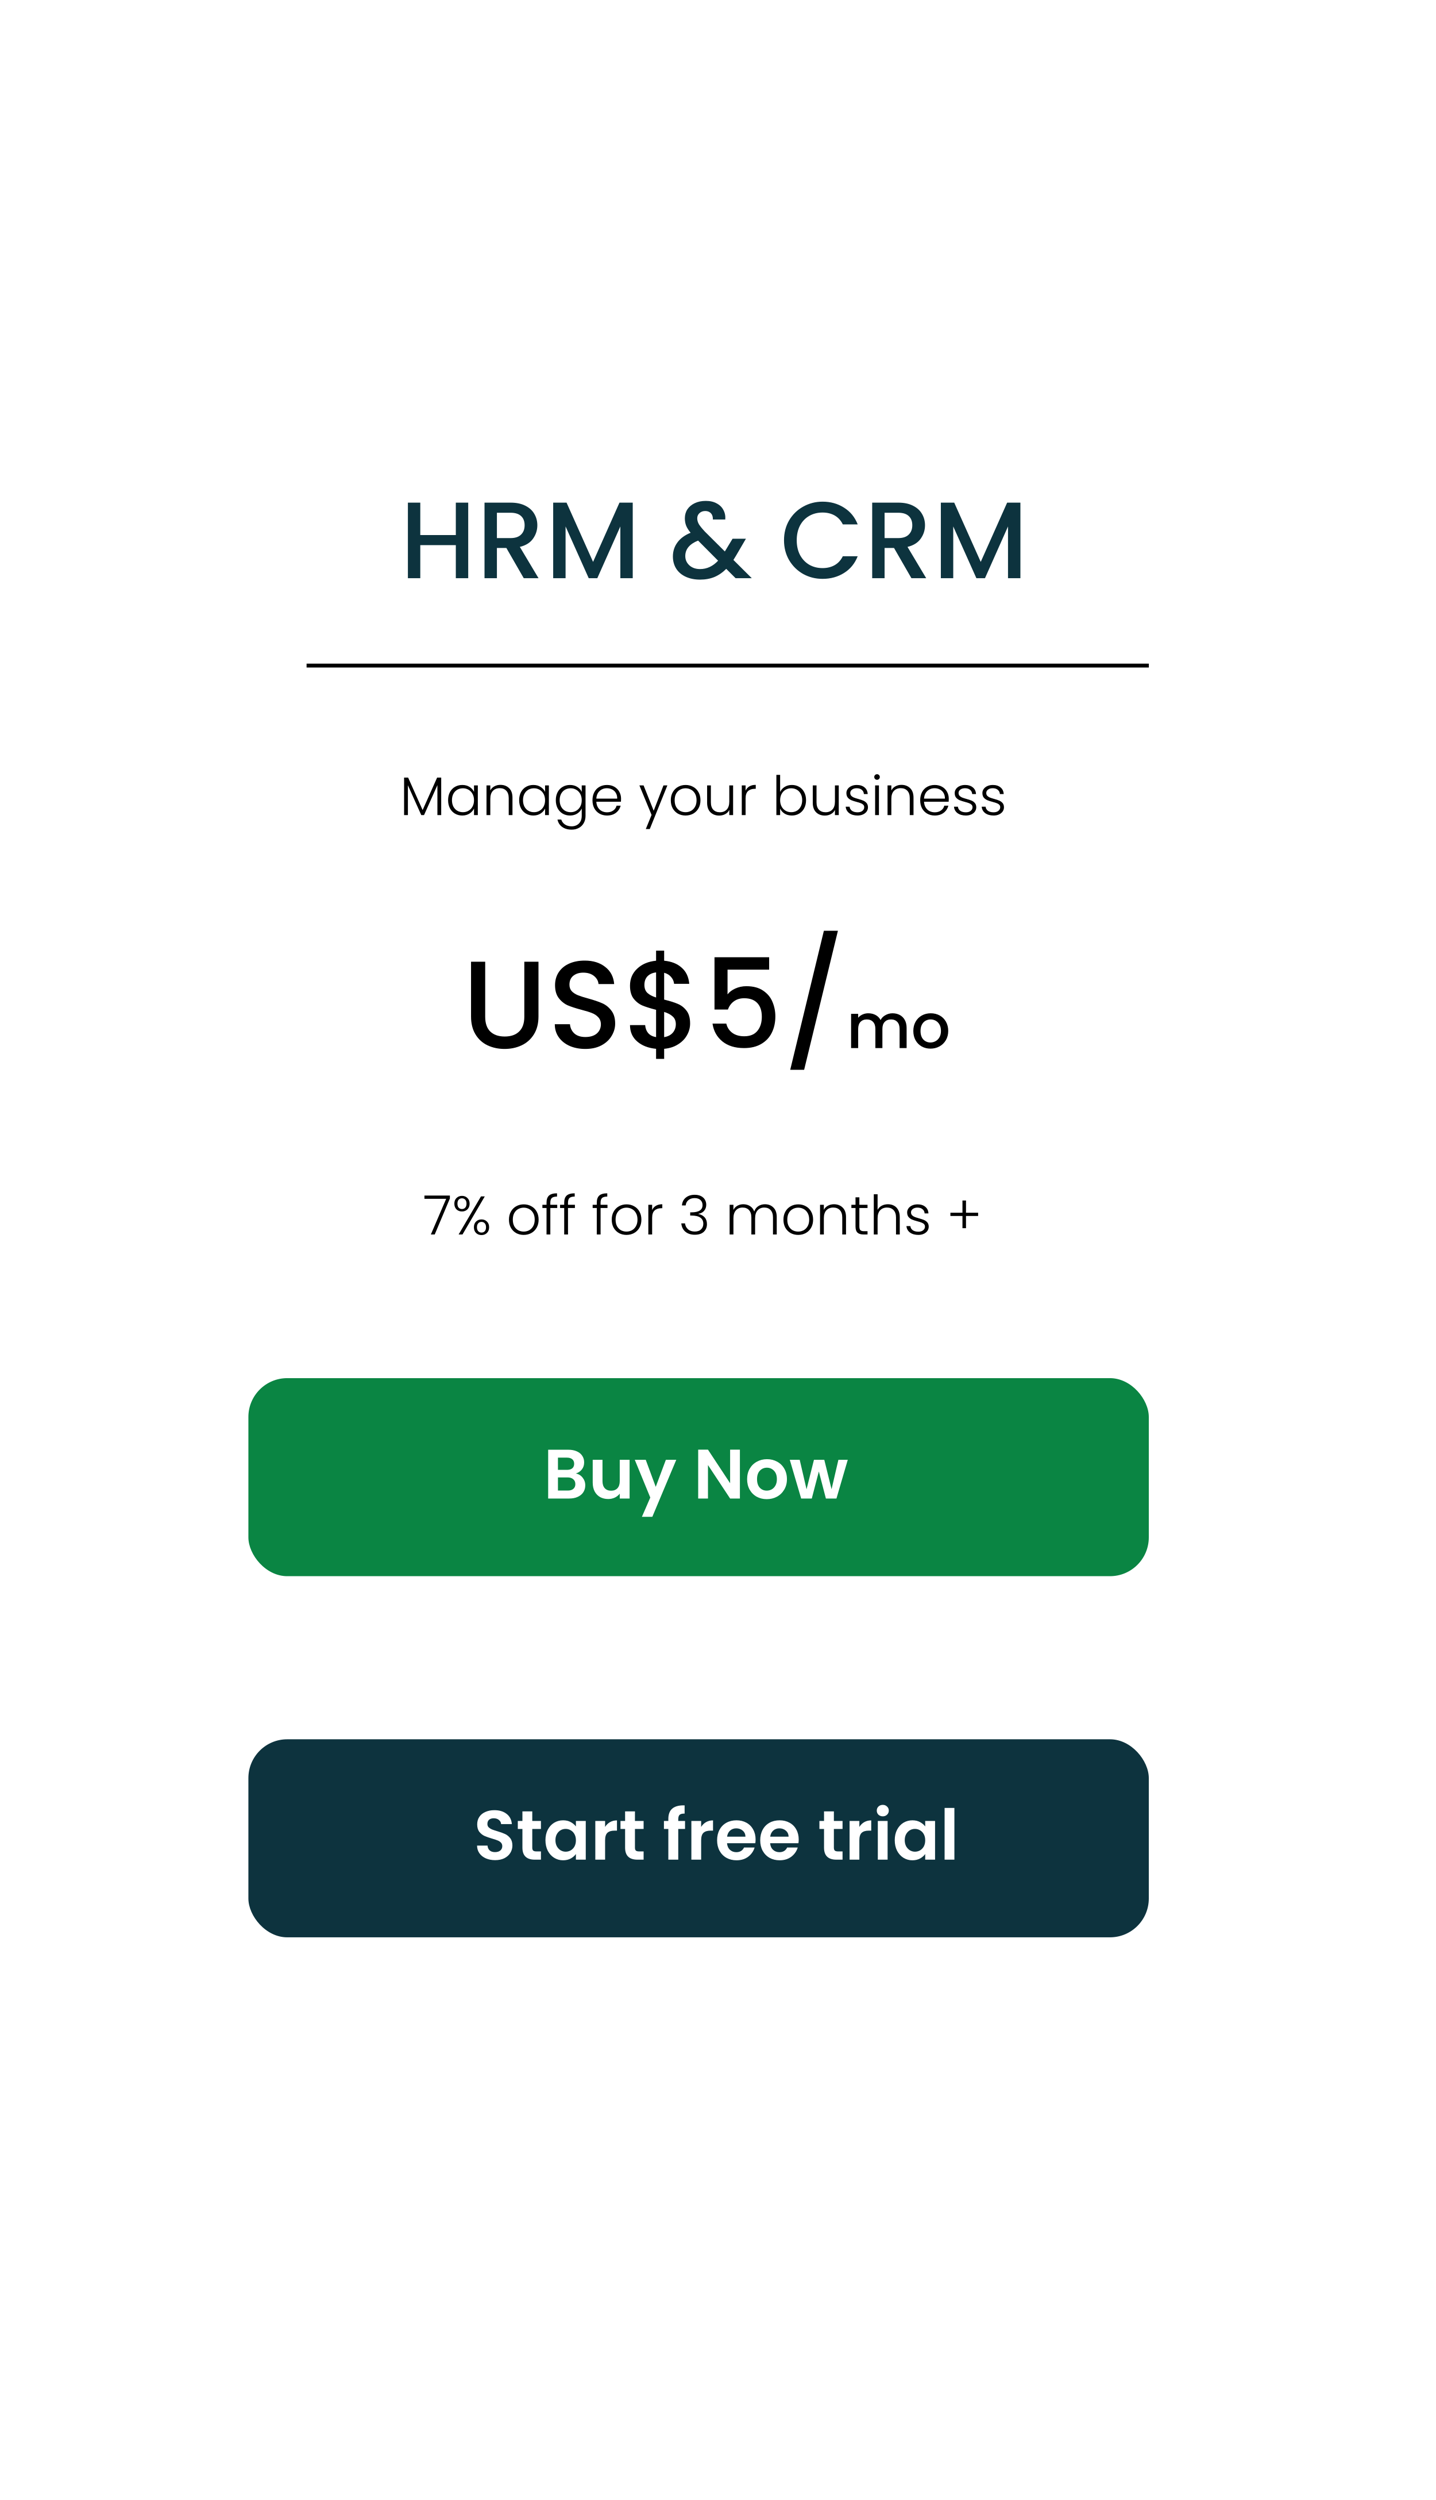 <svg width="300" height="522" viewBox="0 0 370 522" fill="none" xmlns="http://www.w3.org/2000/svg">
<g filter="url(#filter0_d_358_116)">
<rect x="18" y="14" width="334" height="486" fill="white"/>
</g>
<path d="M120.64 68.54V88H117.448V79.488H108.292V88H105.1V68.54H108.292V76.884H117.448V68.54H120.64ZM134.95 88L130.47 80.216H128.034V88H124.842V68.54H131.562C133.056 68.54 134.316 68.801 135.342 69.324C136.388 69.847 137.162 70.547 137.666 71.424C138.189 72.301 138.45 73.281 138.45 74.364C138.45 75.633 138.077 76.791 137.33 77.836C136.602 78.863 135.473 79.563 133.942 79.936L138.758 88H134.95ZM128.034 77.668H131.562C132.757 77.668 133.653 77.369 134.25 76.772C134.866 76.175 135.174 75.372 135.174 74.364C135.174 73.356 134.876 72.572 134.278 72.012C133.681 71.433 132.776 71.144 131.562 71.144H128.034V77.668ZM163.03 68.54V88H159.838V74.672L153.902 88H151.69L145.726 74.672V88H142.534V68.54H145.978L152.81 83.8L159.614 68.54H163.03ZM189.534 88L187.126 85.592C186.193 86.525 185.176 87.225 184.074 87.692C182.973 88.14 181.741 88.364 180.378 88.364C178.997 88.364 177.774 88.121 176.71 87.636C175.646 87.151 174.825 86.46 174.246 85.564C173.668 84.649 173.378 83.595 173.378 82.4C173.378 81.056 173.761 79.861 174.526 78.816C175.292 77.752 176.43 76.912 177.942 76.296C177.401 75.643 177.018 75.036 176.794 74.476C176.57 73.897 176.458 73.263 176.458 72.572C176.458 71.713 176.673 70.948 177.102 70.276C177.55 69.604 178.185 69.072 179.006 68.68C179.828 68.288 180.78 68.092 181.862 68.092C182.964 68.092 183.897 68.307 184.662 68.736C185.446 69.147 186.025 69.716 186.398 70.444C186.79 71.172 186.949 71.984 186.874 72.88H183.682C183.701 72.189 183.533 71.657 183.178 71.284C182.824 70.892 182.338 70.696 181.722 70.696C181.106 70.696 180.602 70.883 180.21 71.256C179.837 71.611 179.65 72.049 179.65 72.572C179.65 73.076 179.79 73.58 180.07 74.084C180.369 74.569 180.882 75.204 181.61 75.988L186.762 81.112L188.75 77.836H192.194L189.674 82.148L188.974 83.296L193.706 88H189.534ZM180.378 85.648C182.133 85.648 183.682 84.929 185.026 83.492L179.874 78.312C177.672 79.189 176.57 80.515 176.57 82.288C176.57 83.24 176.925 84.043 177.634 84.696C178.344 85.331 179.258 85.648 180.378 85.648ZM202.009 78.228C202.009 76.324 202.447 74.616 203.325 73.104C204.221 71.592 205.425 70.416 206.937 69.576C208.467 68.717 210.138 68.288 211.949 68.288C214.021 68.288 215.859 68.801 217.465 69.828C219.089 70.836 220.265 72.273 220.993 74.14H217.157C216.653 73.113 215.953 72.348 215.057 71.844C214.161 71.34 213.125 71.088 211.949 71.088C210.661 71.088 209.513 71.377 208.505 71.956C207.497 72.535 206.703 73.365 206.125 74.448C205.565 75.531 205.285 76.791 205.285 78.228C205.285 79.665 205.565 80.925 206.125 82.008C206.703 83.091 207.497 83.931 208.505 84.528C209.513 85.107 210.661 85.396 211.949 85.396C213.125 85.396 214.161 85.144 215.057 84.64C215.953 84.136 216.653 83.371 217.157 82.344H220.993C220.265 84.211 219.089 85.648 217.465 86.656C215.859 87.664 214.021 88.168 211.949 88.168C210.119 88.168 208.449 87.748 206.937 86.908C205.425 86.049 204.221 84.864 203.325 83.352C202.447 81.84 202.009 80.132 202.009 78.228ZM234.837 88L230.357 80.216H227.921V88H224.729V68.54H231.449C232.942 68.54 234.202 68.801 235.229 69.324C236.274 69.847 237.049 70.547 237.553 71.424C238.076 72.301 238.337 73.281 238.337 74.364C238.337 75.633 237.964 76.791 237.217 77.836C236.489 78.863 235.36 79.563 233.829 79.936L238.645 88H234.837ZM227.921 77.668H231.449C232.644 77.668 233.54 77.369 234.137 76.772C234.753 76.175 235.061 75.372 235.061 74.364C235.061 73.356 234.762 72.572 234.165 72.012C233.568 71.433 232.662 71.144 231.449 71.144H227.921V77.668ZM262.916 68.54V88H259.724V74.672L253.788 88H251.576L245.612 74.672V88H242.42V68.54H245.864L252.696 83.8L259.5 68.54H262.916Z" fill="#0D333E"/>
<line x1="78.995" y1="110.5" x2="296.005" y2="110.5" stroke="black"/>
<path d="M113.682 139.34V149H112.702V141.286L109.258 149H108.544L105.1 141.314V149H104.12V139.34H105.156L108.894 147.712L112.632 139.34H113.682ZM115.457 145.164C115.457 144.38 115.611 143.694 115.919 143.106C116.236 142.509 116.67 142.051 117.221 141.734C117.781 141.407 118.411 141.244 119.111 141.244C119.839 141.244 120.464 141.412 120.987 141.748C121.519 142.084 121.902 142.513 122.135 143.036V141.356H123.115V149H122.135V147.306C121.892 147.829 121.505 148.263 120.973 148.608C120.45 148.944 119.825 149.112 119.097 149.112C118.406 149.112 117.781 148.949 117.221 148.622C116.67 148.295 116.236 147.833 115.919 147.236C115.611 146.639 115.457 145.948 115.457 145.164ZM122.135 145.178C122.135 144.562 122.009 144.021 121.757 143.554C121.505 143.087 121.16 142.728 120.721 142.476C120.292 142.224 119.816 142.098 119.293 142.098C118.752 142.098 118.266 142.219 117.837 142.462C117.408 142.705 117.067 143.059 116.815 143.526C116.572 143.983 116.451 144.529 116.451 145.164C116.451 145.789 116.572 146.34 116.815 146.816C117.067 147.283 117.408 147.642 117.837 147.894C118.266 148.137 118.752 148.258 119.293 148.258C119.816 148.258 120.292 148.132 120.721 147.88C121.16 147.628 121.505 147.269 121.757 146.802C122.009 146.335 122.135 145.794 122.135 145.178ZM128.936 141.216C129.851 141.216 130.598 141.501 131.176 142.07C131.755 142.63 132.044 143.447 132.044 144.52V149H131.078V144.632C131.078 143.801 130.868 143.167 130.448 142.728C130.038 142.289 129.473 142.07 128.754 142.07C128.017 142.07 127.429 142.303 126.99 142.77C126.552 143.237 126.332 143.923 126.332 144.828V149H125.352V141.356H126.332V142.658C126.575 142.191 126.925 141.837 127.382 141.594C127.84 141.342 128.358 141.216 128.936 141.216ZM133.764 145.164C133.764 144.38 133.918 143.694 134.226 143.106C134.543 142.509 134.977 142.051 135.528 141.734C136.088 141.407 136.718 141.244 137.418 141.244C138.146 141.244 138.771 141.412 139.294 141.748C139.826 142.084 140.208 142.513 140.442 143.036V141.356H141.422V149H140.442V147.306C140.199 147.829 139.812 148.263 139.28 148.608C138.757 148.944 138.132 149.112 137.404 149.112C136.713 149.112 136.088 148.949 135.528 148.622C134.977 148.295 134.543 147.833 134.226 147.236C133.918 146.639 133.764 145.948 133.764 145.164ZM140.442 145.178C140.442 144.562 140.316 144.021 140.064 143.554C139.812 143.087 139.466 142.728 139.028 142.476C138.598 142.224 138.122 142.098 137.6 142.098C137.058 142.098 136.573 142.219 136.144 142.462C135.714 142.705 135.374 143.059 135.122 143.526C134.879 143.983 134.758 144.529 134.758 145.164C134.758 145.789 134.879 146.34 135.122 146.816C135.374 147.283 135.714 147.642 136.144 147.894C136.573 148.137 137.058 148.258 137.6 148.258C138.122 148.258 138.598 148.132 139.028 147.88C139.466 147.628 139.812 147.269 140.064 146.802C140.316 146.335 140.442 145.794 140.442 145.178ZM146.865 141.244C147.584 141.244 148.209 141.412 148.741 141.748C149.273 142.084 149.656 142.509 149.889 143.022V141.356H150.869V149.196C150.869 149.896 150.715 150.517 150.407 151.058C150.108 151.599 149.688 152.015 149.147 152.304C148.606 152.603 147.99 152.752 147.299 152.752C146.319 152.752 145.502 152.519 144.849 152.052C144.205 151.585 143.804 150.951 143.645 150.148H144.611C144.779 150.68 145.096 151.105 145.563 151.422C146.039 151.739 146.618 151.898 147.299 151.898C147.794 151.898 148.237 151.791 148.629 151.576C149.021 151.371 149.329 151.063 149.553 150.652C149.777 150.241 149.889 149.756 149.889 149.196V147.306C149.646 147.829 149.259 148.263 148.727 148.608C148.204 148.944 147.584 149.112 146.865 149.112C146.165 149.112 145.535 148.949 144.975 148.622C144.424 148.295 143.99 147.833 143.673 147.236C143.365 146.639 143.211 145.948 143.211 145.164C143.211 144.38 143.365 143.694 143.673 143.106C143.99 142.509 144.424 142.051 144.975 141.734C145.535 141.407 146.165 141.244 146.865 141.244ZM149.889 145.178C149.889 144.562 149.763 144.021 149.511 143.554C149.259 143.087 148.914 142.728 148.475 142.476C148.046 142.224 147.57 142.098 147.047 142.098C146.506 142.098 146.02 142.219 145.591 142.462C145.162 142.705 144.821 143.059 144.569 143.526C144.326 143.983 144.205 144.529 144.205 145.164C144.205 145.789 144.326 146.34 144.569 146.816C144.821 147.283 145.162 147.642 145.591 147.894C146.02 148.137 146.506 148.258 147.047 148.258C147.57 148.258 148.046 148.132 148.475 147.88C148.914 147.628 149.259 147.269 149.511 146.802C149.763 146.335 149.889 145.794 149.889 145.178ZM160.022 144.786C160.022 145.122 160.013 145.379 159.994 145.556H153.652C153.68 146.135 153.82 146.629 154.072 147.04C154.324 147.451 154.656 147.763 155.066 147.978C155.477 148.183 155.925 148.286 156.41 148.286C157.045 148.286 157.577 148.132 158.006 147.824C158.445 147.516 158.734 147.101 158.874 146.578H159.91C159.724 147.325 159.322 147.936 158.706 148.412C158.1 148.879 157.334 149.112 156.41 149.112C155.692 149.112 155.048 148.953 154.478 148.636C153.909 148.309 153.461 147.852 153.134 147.264C152.817 146.667 152.658 145.971 152.658 145.178C152.658 144.385 152.817 143.689 153.134 143.092C153.452 142.495 153.895 142.037 154.464 141.72C155.034 141.403 155.682 141.244 156.41 141.244C157.138 141.244 157.773 141.403 158.314 141.72C158.865 142.037 159.285 142.467 159.574 143.008C159.873 143.54 160.022 144.133 160.022 144.786ZM159.028 144.758C159.038 144.189 158.921 143.703 158.678 143.302C158.445 142.901 158.123 142.597 157.712 142.392C157.302 142.187 156.854 142.084 156.368 142.084C155.64 142.084 155.02 142.317 154.506 142.784C153.993 143.251 153.708 143.909 153.652 144.758H159.028ZM171.957 141.356L167.421 152.598H166.399L167.883 148.958L164.747 141.356H165.825L168.429 147.88L170.949 141.356H171.957ZM176.632 149.112C175.913 149.112 175.265 148.953 174.686 148.636C174.117 148.309 173.664 147.852 173.328 147.264C173.001 146.667 172.838 145.971 172.838 145.178C172.838 144.385 173.006 143.694 173.342 143.106C173.678 142.509 174.135 142.051 174.714 141.734C175.293 141.407 175.941 141.244 176.66 141.244C177.379 141.244 178.027 141.407 178.606 141.734C179.194 142.051 179.651 142.509 179.978 143.106C180.314 143.694 180.482 144.385 180.482 145.178C180.482 145.962 180.314 146.653 179.978 147.25C179.642 147.847 179.18 148.309 178.592 148.636C178.004 148.953 177.351 149.112 176.632 149.112ZM176.632 148.258C177.136 148.258 177.603 148.146 178.032 147.922C178.461 147.689 178.807 147.343 179.068 146.886C179.339 146.419 179.474 145.85 179.474 145.178C179.474 144.506 179.343 143.941 179.082 143.484C178.821 143.017 178.475 142.672 178.046 142.448C177.617 142.215 177.15 142.098 176.646 142.098C176.142 142.098 175.675 142.215 175.246 142.448C174.817 142.672 174.471 143.017 174.21 143.484C173.958 143.941 173.832 144.506 173.832 145.178C173.832 145.85 173.958 146.419 174.21 146.886C174.471 147.343 174.812 147.689 175.232 147.922C175.661 148.146 176.128 148.258 176.632 148.258ZM188.89 141.356V149H187.91V147.656C187.686 148.132 187.341 148.496 186.874 148.748C186.408 149 185.885 149.126 185.306 149.126C184.392 149.126 183.645 148.846 183.066 148.286C182.488 147.717 182.198 146.895 182.198 145.822V141.356H183.164V145.71C183.164 146.541 183.37 147.175 183.78 147.614C184.2 148.053 184.77 148.272 185.488 148.272C186.226 148.272 186.814 148.039 187.252 147.572C187.691 147.105 187.91 146.419 187.91 145.514V141.356H188.89ZM192.108 142.714C192.322 142.238 192.649 141.869 193.088 141.608C193.536 141.347 194.082 141.216 194.726 141.216V142.238H194.46C193.75 142.238 193.181 142.429 192.752 142.812C192.322 143.195 192.108 143.834 192.108 144.73V149H191.128V141.356H192.108V142.714ZM201.008 143.05C201.26 142.518 201.647 142.084 202.17 141.748C202.702 141.412 203.327 141.244 204.046 141.244C204.746 141.244 205.371 141.407 205.922 141.734C206.473 142.051 206.902 142.509 207.21 143.106C207.527 143.694 207.686 144.38 207.686 145.164C207.686 145.948 207.527 146.639 207.21 147.236C206.902 147.833 206.468 148.295 205.908 148.622C205.357 148.949 204.737 149.112 204.046 149.112C203.318 149.112 202.688 148.949 202.156 148.622C201.633 148.286 201.251 147.852 201.008 147.32V149H200.042V138.64H201.008V143.05ZM206.692 145.164C206.692 144.529 206.566 143.983 206.314 143.526C206.071 143.059 205.735 142.705 205.306 142.462C204.877 142.219 204.391 142.098 203.85 142.098C203.327 142.098 202.847 142.224 202.408 142.476C201.979 142.728 201.638 143.087 201.386 143.554C201.134 144.021 201.008 144.562 201.008 145.178C201.008 145.794 201.134 146.335 201.386 146.802C201.638 147.269 201.979 147.628 202.408 147.88C202.847 148.132 203.327 148.258 203.85 148.258C204.391 148.258 204.877 148.137 205.306 147.894C205.735 147.642 206.071 147.283 206.314 146.816C206.566 146.34 206.692 145.789 206.692 145.164ZM216.111 141.356V149H215.131V147.656C214.907 148.132 214.562 148.496 214.095 148.748C213.628 149 213.106 149.126 212.527 149.126C211.612 149.126 210.866 148.846 210.287 148.286C209.708 147.717 209.419 146.895 209.419 145.822V141.356H210.385V145.71C210.385 146.541 210.59 147.175 211.001 147.614C211.421 148.053 211.99 148.272 212.709 148.272C213.446 148.272 214.034 148.039 214.473 147.572C214.912 147.105 215.131 146.419 215.131 145.514V141.356H216.111ZM220.981 149.112C220.103 149.112 219.385 148.911 218.825 148.51C218.274 148.099 217.966 147.544 217.901 146.844H218.909C218.955 147.273 219.156 147.623 219.511 147.894C219.875 148.155 220.36 148.286 220.967 148.286C221.499 148.286 221.914 148.16 222.213 147.908C222.521 147.656 222.675 147.343 222.675 146.97C222.675 146.709 222.591 146.494 222.423 146.326C222.255 146.158 222.04 146.027 221.779 145.934C221.527 145.831 221.181 145.724 220.743 145.612C220.173 145.463 219.711 145.313 219.357 145.164C219.002 145.015 218.699 144.795 218.447 144.506C218.204 144.207 218.083 143.811 218.083 143.316C218.083 142.943 218.195 142.597 218.419 142.28C218.643 141.963 218.96 141.711 219.371 141.524C219.781 141.337 220.248 141.244 220.771 141.244C221.592 141.244 222.255 141.454 222.759 141.874C223.263 142.285 223.533 142.854 223.571 143.582H222.591C222.563 143.134 222.385 142.775 222.059 142.504C221.741 142.224 221.303 142.084 220.743 142.084C220.248 142.084 219.847 142.201 219.539 142.434C219.231 142.667 219.077 142.957 219.077 143.302C219.077 143.601 219.165 143.848 219.343 144.044C219.529 144.231 219.758 144.38 220.029 144.492C220.299 144.595 220.663 144.711 221.121 144.842C221.671 144.991 222.11 145.136 222.437 145.276C222.763 145.416 223.043 145.621 223.277 145.892C223.51 146.163 223.631 146.522 223.641 146.97C223.641 147.381 223.529 147.749 223.305 148.076C223.081 148.393 222.768 148.645 222.367 148.832C221.965 149.019 221.503 149.112 220.981 149.112ZM225.975 139.914C225.779 139.914 225.611 139.844 225.471 139.704C225.331 139.564 225.261 139.391 225.261 139.186C225.261 138.981 225.331 138.813 225.471 138.682C225.611 138.542 225.779 138.472 225.975 138.472C226.171 138.472 226.339 138.542 226.479 138.682C226.619 138.813 226.689 138.981 226.689 139.186C226.689 139.391 226.619 139.564 226.479 139.704C226.339 139.844 226.171 139.914 225.975 139.914ZM226.465 141.356V149H225.485V141.356H226.465ZM232.268 141.216C233.183 141.216 233.93 141.501 234.508 142.07C235.087 142.63 235.376 143.447 235.376 144.52V149H234.41V144.632C234.41 143.801 234.2 143.167 233.78 142.728C233.37 142.289 232.805 142.07 232.086 142.07C231.349 142.07 230.761 142.303 230.322 142.77C229.884 143.237 229.664 143.923 229.664 144.828V149H228.684V141.356H229.664V142.658C229.907 142.191 230.257 141.837 230.714 141.594C231.172 141.342 231.69 141.216 232.268 141.216ZM244.46 144.786C244.46 145.122 244.45 145.379 244.432 145.556H238.09C238.118 146.135 238.258 146.629 238.51 147.04C238.762 147.451 239.093 147.763 239.504 147.978C239.914 148.183 240.362 148.286 240.848 148.286C241.482 148.286 242.014 148.132 242.444 147.824C242.882 147.516 243.172 147.101 243.312 146.578H244.348C244.161 147.325 243.76 147.936 243.144 148.412C242.537 148.879 241.772 149.112 240.848 149.112C240.129 149.112 239.485 148.953 238.916 148.636C238.346 148.309 237.898 147.852 237.572 147.264C237.254 146.667 237.096 145.971 237.096 145.178C237.096 144.385 237.254 143.689 237.572 143.092C237.889 142.495 238.332 142.037 238.902 141.72C239.471 141.403 240.12 141.244 240.848 141.244C241.576 141.244 242.21 141.403 242.752 141.72C243.302 142.037 243.722 142.467 244.012 143.008C244.31 143.54 244.46 144.133 244.46 144.786ZM243.466 144.758C243.475 144.189 243.358 143.703 243.116 143.302C242.882 142.901 242.56 142.597 242.15 142.392C241.739 142.187 241.291 142.084 240.806 142.084C240.078 142.084 239.457 142.317 238.944 142.784C238.43 143.251 238.146 143.909 238.09 144.758H243.466ZM248.885 149.112C248.007 149.112 247.289 148.911 246.729 148.51C246.178 148.099 245.87 147.544 245.805 146.844H246.813C246.859 147.273 247.06 147.623 247.415 147.894C247.779 148.155 248.264 148.286 248.871 148.286C249.403 148.286 249.818 148.16 250.117 147.908C250.425 147.656 250.579 147.343 250.579 146.97C250.579 146.709 250.495 146.494 250.327 146.326C250.159 146.158 249.944 146.027 249.683 145.934C249.431 145.831 249.085 145.724 248.647 145.612C248.077 145.463 247.615 145.313 247.261 145.164C246.906 145.015 246.603 144.795 246.351 144.506C246.108 144.207 245.987 143.811 245.987 143.316C245.987 142.943 246.099 142.597 246.323 142.28C246.547 141.963 246.864 141.711 247.275 141.524C247.685 141.337 248.152 141.244 248.675 141.244C249.496 141.244 250.159 141.454 250.663 141.874C251.167 142.285 251.437 142.854 251.475 143.582H250.495C250.467 143.134 250.289 142.775 249.963 142.504C249.645 142.224 249.207 142.084 248.647 142.084C248.152 142.084 247.751 142.201 247.443 142.434C247.135 142.667 246.981 142.957 246.981 143.302C246.981 143.601 247.069 143.848 247.247 144.044C247.433 144.231 247.662 144.38 247.933 144.492C248.203 144.595 248.567 144.711 249.025 144.842C249.575 144.991 250.014 145.136 250.341 145.276C250.667 145.416 250.947 145.621 251.181 145.892C251.414 146.163 251.535 146.522 251.545 146.97C251.545 147.381 251.433 147.749 251.209 148.076C250.985 148.393 250.672 148.645 250.271 148.832C249.869 149.019 249.407 149.112 248.885 149.112ZM256.022 149.112C255.144 149.112 254.426 148.911 253.866 148.51C253.315 148.099 253.007 147.544 252.942 146.844H253.95C253.996 147.273 254.197 147.623 254.552 147.894C254.916 148.155 255.401 148.286 256.008 148.286C256.54 148.286 256.955 148.16 257.254 147.908C257.562 147.656 257.716 147.343 257.716 146.97C257.716 146.709 257.632 146.494 257.464 146.326C257.296 146.158 257.081 146.027 256.82 145.934C256.568 145.831 256.222 145.724 255.784 145.612C255.214 145.463 254.752 145.313 254.398 145.164C254.043 145.015 253.74 144.795 253.488 144.506C253.245 144.207 253.124 143.811 253.124 143.316C253.124 142.943 253.236 142.597 253.46 142.28C253.684 141.963 254.001 141.711 254.412 141.524C254.822 141.337 255.289 141.244 255.812 141.244C256.633 141.244 257.296 141.454 257.8 141.874C258.304 142.285 258.574 142.854 258.612 143.582H257.632C257.604 143.134 257.426 142.775 257.1 142.504C256.782 142.224 256.344 142.084 255.784 142.084C255.289 142.084 254.888 142.201 254.58 142.434C254.272 142.667 254.118 142.957 254.118 143.302C254.118 143.601 254.206 143.848 254.384 144.044C254.57 144.231 254.799 144.38 255.07 144.492C255.34 144.595 255.704 144.711 256.162 144.842C256.712 144.991 257.151 145.136 257.478 145.276C257.804 145.416 258.084 145.621 258.318 145.892C258.551 146.163 258.672 146.522 258.682 146.97C258.682 147.381 258.57 147.749 258.346 148.076C258.122 148.393 257.809 148.645 257.408 148.832C257.006 149.019 256.544 149.112 256.022 149.112Z" fill="black"/>
<path d="M115.916 247.732L112.01 257H111.016L114.964 247.816H109.364V246.976H115.916V247.732ZM117.067 249.062C117.067 248.465 117.249 247.984 117.613 247.62C117.986 247.247 118.458 247.06 119.027 247.06C119.606 247.06 120.077 247.247 120.441 247.62C120.814 247.984 121.001 248.465 121.001 249.062C121.001 249.669 120.814 250.159 120.441 250.532C120.077 250.896 119.606 251.078 119.027 251.078C118.458 251.078 117.986 250.896 117.613 250.532C117.249 250.159 117.067 249.669 117.067 249.062ZM124.907 247.2L119.167 257H118.173L123.927 247.2H124.907ZM119.027 247.69C118.672 247.69 118.388 247.811 118.173 248.054C117.968 248.287 117.865 248.623 117.865 249.062C117.865 249.501 117.968 249.841 118.173 250.084C118.388 250.327 118.672 250.448 119.027 250.448C119.382 250.448 119.666 250.327 119.881 250.084C120.096 249.841 120.203 249.501 120.203 249.062C120.203 248.633 120.096 248.297 119.881 248.054C119.666 247.811 119.382 247.69 119.027 247.69ZM122.107 255.138C122.107 254.531 122.289 254.046 122.653 253.682C123.026 253.309 123.498 253.122 124.067 253.122C124.636 253.122 125.103 253.309 125.467 253.682C125.84 254.046 126.027 254.531 126.027 255.138C126.027 255.745 125.84 256.235 125.467 256.608C125.103 256.972 124.636 257.154 124.067 257.154C123.498 257.154 123.026 256.972 122.653 256.608C122.289 256.235 122.107 255.745 122.107 255.138ZM124.067 253.766C123.712 253.766 123.428 253.887 123.213 254.13C122.998 254.373 122.891 254.709 122.891 255.138C122.891 255.567 122.998 255.903 123.213 256.146C123.428 256.389 123.712 256.51 124.067 256.51C124.422 256.51 124.702 256.393 124.907 256.16C125.122 255.917 125.229 255.577 125.229 255.138C125.229 254.699 125.122 254.363 124.907 254.13C124.702 253.887 124.422 253.766 124.067 253.766ZM134.931 257.112C134.212 257.112 133.564 256.953 132.985 256.636C132.416 256.309 131.963 255.852 131.627 255.264C131.3 254.667 131.137 253.971 131.137 253.178C131.137 252.385 131.305 251.694 131.641 251.106C131.977 250.509 132.434 250.051 133.013 249.734C133.592 249.407 134.24 249.244 134.959 249.244C135.678 249.244 136.326 249.407 136.905 249.734C137.493 250.051 137.95 250.509 138.277 251.106C138.613 251.694 138.781 252.385 138.781 253.178C138.781 253.962 138.613 254.653 138.277 255.25C137.941 255.847 137.479 256.309 136.891 256.636C136.303 256.953 135.65 257.112 134.931 257.112ZM134.931 256.258C135.435 256.258 135.902 256.146 136.331 255.922C136.76 255.689 137.106 255.343 137.367 254.886C137.638 254.419 137.773 253.85 137.773 253.178C137.773 252.506 137.642 251.941 137.381 251.484C137.12 251.017 136.774 250.672 136.345 250.448C135.916 250.215 135.449 250.098 134.945 250.098C134.441 250.098 133.974 250.215 133.545 250.448C133.116 250.672 132.77 251.017 132.509 251.484C132.257 251.941 132.131 252.506 132.131 253.178C132.131 253.85 132.257 254.419 132.509 254.886C132.77 255.343 133.111 255.689 133.531 255.922C133.96 256.146 134.427 256.258 134.931 256.258ZM143.577 250.182H141.799V257H140.819V250.182H139.755V249.356H140.819V248.824C140.819 247.993 141.029 247.382 141.449 246.99C141.879 246.598 142.569 246.402 143.521 246.402V247.242C142.887 247.242 142.439 247.363 142.177 247.606C141.925 247.849 141.799 248.255 141.799 248.824V249.356H143.577V250.182ZM148.13 250.182H146.352V257H145.372V250.182H144.308V249.356H145.372V248.824C145.372 247.993 145.582 247.382 146.002 246.99C146.431 246.598 147.122 246.402 148.074 246.402V247.242C147.439 247.242 146.991 247.363 146.73 247.606C146.478 247.849 146.352 248.255 146.352 248.824V249.356H148.13V250.182ZM156.525 250.182H154.747V257H153.767V250.182H152.703V249.356H153.767V248.824C153.767 247.993 153.977 247.382 154.397 246.99C154.826 246.598 155.517 246.402 156.469 246.402V247.242C155.834 247.242 155.386 247.363 155.125 247.606C154.873 247.849 154.747 248.255 154.747 248.824V249.356H156.525V250.182ZM161.413 257.112C160.695 257.112 160.046 256.953 159.467 256.636C158.898 256.309 158.445 255.852 158.109 255.264C157.783 254.667 157.619 253.971 157.619 253.178C157.619 252.385 157.787 251.694 158.123 251.106C158.459 250.509 158.917 250.051 159.495 249.734C160.074 249.407 160.723 249.244 161.441 249.244C162.16 249.244 162.809 249.407 163.387 249.734C163.975 250.051 164.433 250.509 164.759 251.106C165.095 251.694 165.263 252.385 165.263 253.178C165.263 253.962 165.095 254.653 164.759 255.25C164.423 255.847 163.961 256.309 163.373 256.636C162.785 256.953 162.132 257.112 161.413 257.112ZM161.413 256.258C161.917 256.258 162.384 256.146 162.813 255.922C163.243 255.689 163.588 255.343 163.849 254.886C164.12 254.419 164.255 253.85 164.255 253.178C164.255 252.506 164.125 251.941 163.863 251.484C163.602 251.017 163.257 250.672 162.827 250.448C162.398 250.215 161.931 250.098 161.427 250.098C160.923 250.098 160.457 250.215 160.027 250.448C159.598 250.672 159.253 251.017 158.991 251.484C158.739 251.941 158.613 252.506 158.613 253.178C158.613 253.85 158.739 254.419 158.991 254.886C159.253 255.343 159.593 255.689 160.013 255.922C160.443 256.146 160.909 256.258 161.413 256.258ZM168.03 250.714C168.244 250.238 168.571 249.869 169.01 249.608C169.458 249.347 170.004 249.216 170.648 249.216V250.238H170.382C169.672 250.238 169.103 250.429 168.674 250.812C168.244 251.195 168.03 251.834 168.03 252.73V257H167.05V249.356H168.03V250.714ZM175.712 249.524C175.777 248.675 176.104 248.007 176.692 247.522C177.289 247.027 178.059 246.78 179.002 246.78C179.627 246.78 180.164 246.892 180.612 247.116C181.06 247.34 181.396 247.648 181.62 248.04C181.853 248.423 181.97 248.857 181.97 249.342C181.97 249.93 181.797 250.439 181.452 250.868C181.106 251.297 180.616 251.563 179.982 251.666V251.736C180.644 251.867 181.172 252.156 181.564 252.604C181.956 253.043 182.152 253.621 182.152 254.34C182.152 255.143 181.881 255.801 181.34 256.314C180.808 256.818 180.033 257.07 179.016 257.07C178.045 257.07 177.247 256.818 176.622 256.314C175.996 255.801 175.637 255.077 175.544 254.144H176.496C176.58 254.769 176.841 255.278 177.28 255.67C177.718 256.053 178.297 256.244 179.016 256.244C179.725 256.244 180.266 256.057 180.64 255.684C181.022 255.311 181.214 254.835 181.214 254.256C181.214 252.837 180.192 252.128 178.148 252.128H177.84V251.302H178.162C180.066 251.302 181.018 250.681 181.018 249.44C181.018 248.899 180.84 248.465 180.486 248.138C180.131 247.802 179.627 247.634 178.974 247.634C178.339 247.634 177.812 247.802 177.392 248.138C176.981 248.465 176.738 248.927 176.664 249.524H175.712ZM197.095 249.216C197.991 249.216 198.719 249.501 199.279 250.07C199.848 250.63 200.133 251.447 200.133 252.52V257H199.167V252.632C199.167 251.801 198.966 251.167 198.565 250.728C198.164 250.289 197.618 250.07 196.927 250.07C196.208 250.07 195.634 250.308 195.205 250.784C194.776 251.26 194.561 251.951 194.561 252.856V257H193.595V252.632C193.595 251.801 193.394 251.167 192.993 250.728C192.592 250.289 192.041 250.07 191.341 250.07C190.622 250.07 190.048 250.308 189.619 250.784C189.19 251.26 188.975 251.951 188.975 252.856V257H187.995V249.356H188.975V250.672C189.218 250.196 189.563 249.837 190.011 249.594C190.459 249.342 190.958 249.216 191.509 249.216C192.172 249.216 192.75 249.375 193.245 249.692C193.749 250.009 194.113 250.476 194.337 251.092C194.542 250.485 194.892 250.023 195.387 249.706C195.891 249.379 196.46 249.216 197.095 249.216ZM205.655 257.112C204.937 257.112 204.288 256.953 203.709 256.636C203.14 256.309 202.687 255.852 202.351 255.264C202.025 254.667 201.861 253.971 201.861 253.178C201.861 252.385 202.029 251.694 202.365 251.106C202.701 250.509 203.159 250.051 203.737 249.734C204.316 249.407 204.965 249.244 205.683 249.244C206.402 249.244 207.051 249.407 207.629 249.734C208.217 250.051 208.675 250.509 209.001 251.106C209.337 251.694 209.505 252.385 209.505 253.178C209.505 253.962 209.337 254.653 209.001 255.25C208.665 255.847 208.203 256.309 207.615 256.636C207.027 256.953 206.374 257.112 205.655 257.112ZM205.655 256.258C206.159 256.258 206.626 256.146 207.055 255.922C207.485 255.689 207.83 255.343 208.091 254.886C208.362 254.419 208.497 253.85 208.497 253.178C208.497 252.506 208.367 251.941 208.105 251.484C207.844 251.017 207.499 250.672 207.069 250.448C206.64 250.215 206.173 250.098 205.669 250.098C205.165 250.098 204.699 250.215 204.269 250.448C203.84 250.672 203.495 251.017 203.233 251.484C202.981 251.941 202.855 252.506 202.855 253.178C202.855 253.85 202.981 254.419 203.233 254.886C203.495 255.343 203.835 255.689 204.255 255.922C204.685 256.146 205.151 256.258 205.655 256.258ZM214.876 249.216C215.791 249.216 216.537 249.501 217.116 250.07C217.695 250.63 217.984 251.447 217.984 252.52V257H217.018V252.632C217.018 251.801 216.808 251.167 216.388 250.728C215.977 250.289 215.413 250.07 214.694 250.07C213.957 250.07 213.369 250.303 212.93 250.77C212.491 251.237 212.272 251.923 212.272 252.828V257H211.292V249.356H212.272V250.658C212.515 250.191 212.865 249.837 213.322 249.594C213.779 249.342 214.297 249.216 214.876 249.216ZM221.425 250.182V254.928C221.425 255.395 221.514 255.717 221.691 255.894C221.869 256.071 222.181 256.16 222.629 256.16H223.525V257H222.475C221.785 257 221.271 256.841 220.935 256.524C220.599 256.197 220.431 255.665 220.431 254.928V250.182H219.367V249.356H220.431V247.438H221.425V249.356H223.525V250.182H221.425ZM228.781 249.216C229.36 249.216 229.878 249.337 230.335 249.58C230.802 249.823 231.166 250.196 231.427 250.7C231.698 251.195 231.833 251.801 231.833 252.52V257H230.867V252.632C230.867 251.801 230.657 251.167 230.237 250.728C229.827 250.289 229.262 250.07 228.543 250.07C227.806 250.07 227.218 250.303 226.779 250.77C226.341 251.237 226.121 251.923 226.121 252.828V257H225.141V246.64H226.121V250.658C226.364 250.201 226.719 249.846 227.185 249.594C227.661 249.342 228.193 249.216 228.781 249.216ZM236.633 257.112C235.756 257.112 235.037 256.911 234.477 256.51C233.926 256.099 233.618 255.544 233.553 254.844H234.561C234.608 255.273 234.808 255.623 235.163 255.894C235.527 256.155 236.012 256.286 236.619 256.286C237.151 256.286 237.566 256.16 237.865 255.908C238.173 255.656 238.327 255.343 238.327 254.97C238.327 254.709 238.243 254.494 238.075 254.326C237.907 254.158 237.692 254.027 237.431 253.934C237.179 253.831 236.834 253.724 236.395 253.612C235.826 253.463 235.364 253.313 235.009 253.164C234.654 253.015 234.351 252.795 234.099 252.506C233.856 252.207 233.735 251.811 233.735 251.316C233.735 250.943 233.847 250.597 234.071 250.28C234.295 249.963 234.612 249.711 235.023 249.524C235.434 249.337 235.9 249.244 236.423 249.244C237.244 249.244 237.907 249.454 238.411 249.874C238.915 250.285 239.186 250.854 239.223 251.582H238.243C238.215 251.134 238.038 250.775 237.711 250.504C237.394 250.224 236.955 250.084 236.395 250.084C235.9 250.084 235.499 250.201 235.191 250.434C234.883 250.667 234.729 250.957 234.729 251.302C234.729 251.601 234.818 251.848 234.995 252.044C235.182 252.231 235.41 252.38 235.681 252.492C235.952 252.595 236.316 252.711 236.773 252.842C237.324 252.991 237.762 253.136 238.089 253.276C238.416 253.416 238.696 253.621 238.929 253.892C239.162 254.163 239.284 254.522 239.293 254.97C239.293 255.381 239.181 255.749 238.957 256.076C238.733 256.393 238.42 256.645 238.019 256.832C237.618 257.019 237.156 257.112 236.633 257.112ZM252.021 252.24H248.899V255.39H247.989V252.24H244.881V251.4H247.989V248.25H248.899V251.4H252.021V252.24Z" fill="black"/>
<path d="M125.016 186.76V200.936C125.016 202.621 125.453 203.891 126.328 204.744C127.224 205.597 128.461 206.024 130.04 206.024C131.64 206.024 132.877 205.597 133.752 204.744C134.648 203.891 135.096 202.621 135.096 200.936V186.76H138.744V200.872C138.744 202.685 138.349 204.221 137.56 205.48C136.771 206.739 135.715 207.677 134.392 208.296C133.069 208.915 131.608 209.224 130.008 209.224C128.408 209.224 126.947 208.915 125.624 208.296C124.323 207.677 123.288 206.739 122.52 205.48C121.752 204.221 121.368 202.685 121.368 200.872V186.76H125.016ZM150.822 209.224C149.328 209.224 147.984 208.968 146.79 208.456C145.595 207.923 144.656 207.176 143.974 206.216C143.291 205.256 142.95 204.136 142.95 202.856H146.854C146.939 203.816 147.312 204.605 147.974 205.224C148.656 205.843 149.606 206.152 150.822 206.152C152.08 206.152 153.062 205.853 153.766 205.256C154.47 204.637 154.822 203.848 154.822 202.888C154.822 202.141 154.598 201.533 154.15 201.064C153.723 200.595 153.179 200.232 152.518 199.976C151.878 199.72 150.982 199.443 149.83 199.144C148.379 198.76 147.195 198.376 146.278 197.992C145.382 197.587 144.614 196.968 143.974 196.136C143.334 195.304 143.014 194.195 143.014 192.808C143.014 191.528 143.334 190.408 143.974 189.448C144.614 188.488 145.51 187.752 146.662 187.24C147.814 186.728 149.147 186.472 150.662 186.472C152.816 186.472 154.576 187.016 155.942 188.104C157.328 189.171 158.096 190.643 158.246 192.52H154.214C154.15 191.709 153.766 191.016 153.062 190.44C152.358 189.864 151.43 189.576 150.278 189.576C149.232 189.576 148.379 189.843 147.718 190.376C147.056 190.909 146.726 191.677 146.726 192.68C146.726 193.363 146.928 193.928 147.334 194.376C147.76 194.803 148.294 195.144 148.934 195.4C149.574 195.656 150.448 195.933 151.558 196.232C153.03 196.637 154.224 197.043 155.142 197.448C156.08 197.853 156.87 198.483 157.51 199.336C158.171 200.168 158.502 201.288 158.502 202.696C158.502 203.827 158.192 204.893 157.574 205.896C156.976 206.899 156.091 207.709 154.918 208.328C153.766 208.925 152.4 209.224 150.822 209.224ZM177.814 202.664C177.814 203.731 177.548 204.733 177.014 205.672C176.502 206.611 175.734 207.4 174.71 208.04C173.708 208.68 172.513 209.064 171.126 209.192V211.784H169.046V209.192C167.041 209 165.42 208.371 164.182 207.304C162.945 206.237 162.326 204.829 162.326 203.08H166.23C166.294 203.912 166.561 204.605 167.03 205.16C167.5 205.693 168.172 206.035 169.046 206.184V199.144C167.617 198.781 166.454 198.419 165.558 198.056C164.662 197.672 163.894 197.075 163.254 196.264C162.636 195.453 162.326 194.344 162.326 192.936C162.326 191.165 162.945 189.704 164.182 188.552C165.42 187.379 167.041 186.696 169.046 186.504V183.912H171.126V186.504C173.004 186.675 174.508 187.272 175.638 188.296C176.79 189.299 177.441 190.685 177.59 192.456H173.686C173.622 191.795 173.366 191.208 172.918 190.696C172.47 190.163 171.873 189.8 171.126 189.608V196.52C172.556 196.861 173.718 197.224 174.614 197.608C175.51 197.971 176.268 198.557 176.886 199.368C177.505 200.157 177.814 201.256 177.814 202.664ZM166.038 192.744C166.038 193.619 166.294 194.301 166.806 194.792C167.34 195.283 168.086 195.677 169.046 195.976V189.512C168.129 189.619 167.393 189.949 166.838 190.504C166.305 191.059 166.038 191.805 166.038 192.744ZM171.126 206.184C172.065 206.035 172.801 205.661 173.334 205.064C173.868 204.445 174.134 203.709 174.134 202.856C174.134 202.003 173.868 201.341 173.334 200.872C172.822 200.381 172.086 199.987 171.126 199.688V206.184ZM198.179 188.808H187.459V195.176C187.907 194.579 188.568 194.077 189.443 193.672C190.339 193.267 191.288 193.064 192.291 193.064C194.083 193.064 195.533 193.448 196.643 194.216C197.773 194.984 198.573 195.955 199.043 197.128C199.533 198.301 199.779 199.539 199.779 200.84C199.779 202.419 199.469 203.827 198.851 205.064C198.253 206.28 197.347 207.24 196.131 207.944C194.936 208.648 193.464 209 191.715 209C189.389 209 187.523 208.424 186.115 207.272C184.707 206.12 183.864 204.595 183.587 202.696H187.139C187.373 203.699 187.896 204.499 188.707 205.096C189.517 205.672 190.531 205.96 191.747 205.96C193.261 205.96 194.392 205.501 195.139 204.584C195.907 203.667 196.291 202.451 196.291 200.936C196.291 199.4 195.907 198.227 195.139 197.416C194.371 196.584 193.24 196.168 191.747 196.168C190.701 196.168 189.816 196.435 189.091 196.968C188.387 197.48 187.875 198.184 187.555 199.08H184.099V185.608H198.179V188.808ZM215.896 178.792L207.192 214.6H203.608L212.28 178.792H215.896ZM229.966 200.04C230.659 200.04 231.278 200.184 231.822 200.472C232.376 200.76 232.808 201.187 233.118 201.752C233.438 202.317 233.598 203 233.598 203.8V209H231.79V204.072C231.79 203.283 231.592 202.68 231.198 202.264C230.803 201.837 230.264 201.624 229.582 201.624C228.899 201.624 228.355 201.837 227.95 202.264C227.555 202.68 227.358 203.283 227.358 204.072V209H225.55V204.072C225.55 203.283 225.352 202.68 224.958 202.264C224.563 201.837 224.024 201.624 223.342 201.624C222.659 201.624 222.115 201.837 221.71 202.264C221.315 202.68 221.118 203.283 221.118 204.072V209H219.294V200.184H221.118V201.192C221.416 200.829 221.795 200.547 222.254 200.344C222.712 200.141 223.203 200.04 223.726 200.04C224.43 200.04 225.059 200.189 225.614 200.488C226.168 200.787 226.595 201.219 226.894 201.784C227.16 201.251 227.576 200.829 228.142 200.52C228.707 200.2 229.315 200.04 229.966 200.04ZM239.743 209.144C238.911 209.144 238.159 208.957 237.487 208.584C236.815 208.2 236.287 207.667 235.903 206.984C235.519 206.291 235.327 205.491 235.327 204.584C235.327 203.688 235.524 202.893 235.919 202.2C236.313 201.507 236.852 200.973 237.535 200.6C238.217 200.227 238.98 200.04 239.823 200.04C240.665 200.04 241.428 200.227 242.111 200.6C242.793 200.973 243.332 201.507 243.727 202.2C244.121 202.893 244.319 203.688 244.319 204.584C244.319 205.48 244.116 206.275 243.711 206.968C243.305 207.661 242.751 208.2 242.047 208.584C241.353 208.957 240.585 209.144 239.743 209.144ZM239.743 207.56C240.212 207.56 240.649 207.448 241.055 207.224C241.471 207 241.807 206.664 242.063 206.216C242.319 205.768 242.447 205.224 242.447 204.584C242.447 203.944 242.324 203.405 242.079 202.968C241.833 202.52 241.508 202.184 241.103 201.96C240.697 201.736 240.26 201.624 239.791 201.624C239.321 201.624 238.884 201.736 238.479 201.96C238.084 202.184 237.769 202.52 237.535 202.968C237.3 203.405 237.183 203.944 237.183 204.584C237.183 205.533 237.423 206.269 237.903 206.792C238.393 207.304 239.007 207.56 239.743 207.56Z" fill="black"/>
<rect x="64" y="294" width="232" height="51" rx="10" fill="#0A8543"/>
<rect x="64" y="387" width="232" height="51" rx="10" fill="#0D333E"/>
<path d="M148.37 318.556C149.078 318.688 149.66 319.042 150.116 319.618C150.572 320.194 150.8 320.854 150.8 321.598C150.8 322.27 150.632 322.864 150.296 323.38C149.972 323.884 149.498 324.28 148.874 324.568C148.25 324.856 147.512 325 146.66 325H141.242V312.436H146.426C147.278 312.436 148.01 312.574 148.622 312.85C149.246 313.126 149.714 313.51 150.026 314.002C150.35 314.494 150.512 315.052 150.512 315.676C150.512 316.408 150.314 317.02 149.918 317.512C149.534 318.004 149.018 318.352 148.37 318.556ZM143.762 317.62H146.066C146.666 317.62 147.128 317.488 147.452 317.224C147.776 316.948 147.938 316.558 147.938 316.054C147.938 315.55 147.776 315.16 147.452 314.884C147.128 314.608 146.666 314.47 146.066 314.47H143.762V317.62ZM146.3 322.948C146.912 322.948 147.386 322.804 147.722 322.516C148.07 322.228 148.244 321.82 148.244 321.292C148.244 320.752 148.064 320.332 147.704 320.032C147.344 319.72 146.858 319.564 146.246 319.564H143.762V322.948H146.3ZM162.222 315.028V325H159.684V323.74C159.36 324.172 158.934 324.514 158.406 324.766C157.89 325.006 157.326 325.126 156.714 325.126C155.934 325.126 155.244 324.964 154.644 324.64C154.044 324.304 153.57 323.818 153.222 323.182C152.886 322.534 152.718 321.766 152.718 320.878V315.028H155.238V320.518C155.238 321.31 155.436 321.922 155.832 322.354C156.228 322.774 156.768 322.984 157.452 322.984C158.148 322.984 158.694 322.774 159.09 322.354C159.486 321.922 159.684 321.31 159.684 320.518V315.028H162.222ZM174.249 315.028L168.075 329.716H165.393L167.553 324.748L163.557 315.028H166.383L168.957 321.994L171.567 315.028H174.249ZM190.642 325H188.122L182.416 316.378V325H179.896V312.418H182.416L188.122 321.058V312.418H190.642V325ZM197.561 325.162C196.601 325.162 195.737 324.952 194.969 324.532C194.201 324.1 193.595 323.494 193.151 322.714C192.719 321.934 192.503 321.034 192.503 320.014C192.503 318.994 192.725 318.094 193.169 317.314C193.625 316.534 194.243 315.934 195.023 315.514C195.803 315.082 196.673 314.866 197.633 314.866C198.593 314.866 199.463 315.082 200.243 315.514C201.023 315.934 201.635 316.534 202.079 317.314C202.535 318.094 202.763 318.994 202.763 320.014C202.763 321.034 202.529 321.934 202.061 322.714C201.605 323.494 200.981 324.1 200.189 324.532C199.409 324.952 198.533 325.162 197.561 325.162ZM197.561 322.966C198.017 322.966 198.443 322.858 198.839 322.642C199.247 322.414 199.571 322.078 199.811 321.634C200.051 321.19 200.171 320.65 200.171 320.014C200.171 319.066 199.919 318.34 199.415 317.836C198.923 317.32 198.317 317.062 197.597 317.062C196.877 317.062 196.271 317.32 195.779 317.836C195.299 318.34 195.059 319.066 195.059 320.014C195.059 320.962 195.293 321.694 195.761 322.21C196.241 322.714 196.841 322.966 197.561 322.966ZM218.435 315.028L215.519 325H212.801L210.983 318.034L209.165 325H206.429L203.495 315.028H206.051L207.815 322.624L209.723 315.028H212.387L214.259 322.606L216.023 315.028H218.435Z" fill="white"/>
<path d="M127.58 418.126C126.704 418.126 125.912 417.976 125.204 417.676C124.508 417.376 123.956 416.944 123.548 416.38C123.14 415.816 122.93 415.15 122.918 414.382H125.618C125.654 414.898 125.834 415.306 126.158 415.606C126.494 415.906 126.95 416.056 127.526 416.056C128.114 416.056 128.576 415.918 128.912 415.642C129.248 415.354 129.416 414.982 129.416 414.526C129.416 414.154 129.302 413.848 129.074 413.608C128.846 413.368 128.558 413.182 128.21 413.05C127.874 412.906 127.406 412.75 126.806 412.582C125.99 412.342 125.324 412.108 124.808 411.88C124.304 411.64 123.866 411.286 123.494 410.818C123.134 410.338 122.954 409.702 122.954 408.91C122.954 408.166 123.14 407.518 123.512 406.966C123.884 406.414 124.406 405.994 125.078 405.706C125.75 405.406 126.518 405.256 127.382 405.256C128.678 405.256 129.728 405.574 130.532 406.21C131.348 406.834 131.798 407.71 131.882 408.838H129.11C129.086 408.406 128.9 408.052 128.552 407.776C128.216 407.488 127.766 407.344 127.202 407.344C126.71 407.344 126.314 407.47 126.014 407.722C125.726 407.974 125.582 408.34 125.582 408.82C125.582 409.156 125.69 409.438 125.906 409.666C126.134 409.882 126.41 410.062 126.734 410.206C127.07 410.338 127.538 410.494 128.138 410.674C128.954 410.914 129.62 411.154 130.136 411.394C130.652 411.634 131.096 411.994 131.468 412.474C131.84 412.954 132.026 413.584 132.026 414.364C132.026 415.036 131.852 415.66 131.504 416.236C131.156 416.812 130.646 417.274 129.974 417.622C129.302 417.958 128.504 418.126 127.58 418.126ZM137.145 410.098V414.922C137.145 415.258 137.223 415.504 137.379 415.66C137.547 415.804 137.823 415.876 138.207 415.876H139.377V418H137.793C135.669 418 134.607 416.968 134.607 414.904V410.098H133.419V408.028H134.607V405.562H137.145V408.028H139.377V410.098H137.145ZM140.541 412.978C140.541 411.97 140.739 411.076 141.135 410.296C141.543 409.516 142.089 408.916 142.773 408.496C143.469 408.076 144.243 407.866 145.095 407.866C145.839 407.866 146.487 408.016 147.039 408.316C147.603 408.616 148.053 408.994 148.389 409.45V408.028H150.927V418H148.389V416.542C148.065 417.01 147.615 417.4 147.039 417.712C146.475 418.012 145.821 418.162 145.077 418.162C144.237 418.162 143.469 417.946 142.773 417.514C142.089 417.082 141.543 416.476 141.135 415.696C140.739 414.904 140.541 413.998 140.541 412.978ZM148.389 413.014C148.389 412.402 148.269 411.88 148.029 411.448C147.789 411.004 147.465 410.668 147.057 410.44C146.649 410.2 146.211 410.08 145.743 410.08C145.275 410.08 144.843 410.194 144.447 410.422C144.051 410.65 143.727 410.986 143.475 411.43C143.235 411.862 143.115 412.378 143.115 412.978C143.115 413.578 143.235 414.106 143.475 414.562C143.727 415.006 144.051 415.348 144.447 415.588C144.855 415.828 145.287 415.948 145.743 415.948C146.211 415.948 146.649 415.834 147.057 415.606C147.465 415.366 147.789 415.03 148.029 414.598C148.269 414.154 148.389 413.626 148.389 413.014ZM155.908 409.576C156.232 409.048 156.652 408.634 157.168 408.334C157.696 408.034 158.296 407.884 158.968 407.884V410.53H158.302C157.51 410.53 156.91 410.716 156.502 411.088C156.106 411.46 155.908 412.108 155.908 413.032V418H153.388V408.028H155.908V409.576ZM163.6 410.098V414.922C163.6 415.258 163.678 415.504 163.834 415.66C164.002 415.804 164.278 415.876 164.662 415.876H165.832V418H164.248C162.124 418 161.062 416.968 161.062 414.904V410.098H159.874V408.028H161.062V405.562H163.6V408.028H165.832V410.098H163.6ZM176.505 410.098H174.759V418H172.203V410.098H171.069V408.028H172.203V407.524C172.203 406.3 172.551 405.4 173.247 404.824C173.943 404.248 174.993 403.978 176.397 404.014V406.138C175.785 406.126 175.359 406.228 175.119 406.444C174.879 406.66 174.759 407.05 174.759 407.614V408.028H176.505V410.098ZM180.658 409.576C180.982 409.048 181.402 408.634 181.918 408.334C182.446 408.034 183.046 407.884 183.718 407.884V410.53H183.052C182.26 410.53 181.66 410.716 181.252 411.088C180.856 411.46 180.658 412.108 180.658 413.032V418H178.138V408.028H180.658V409.576ZM194.686 412.798C194.686 413.158 194.662 413.482 194.614 413.77H187.324C187.384 414.49 187.636 415.054 188.08 415.462C188.524 415.87 189.07 416.074 189.718 416.074C190.654 416.074 191.32 415.672 191.716 414.868H194.434C194.146 415.828 193.594 416.62 192.778 417.244C191.962 417.856 190.96 418.162 189.772 418.162C188.812 418.162 187.948 417.952 187.18 417.532C186.424 417.1 185.83 416.494 185.398 415.714C184.978 414.934 184.768 414.034 184.768 413.014C184.768 411.982 184.978 411.076 185.398 410.296C185.818 409.516 186.406 408.916 187.162 408.496C187.918 408.076 188.788 407.866 189.772 407.866C190.72 407.866 191.566 408.07 192.31 408.478C193.066 408.886 193.648 409.468 194.056 410.224C194.476 410.968 194.686 411.826 194.686 412.798ZM192.076 412.078C192.064 411.43 191.83 410.914 191.374 410.53C190.918 410.134 190.36 409.936 189.7 409.936C189.076 409.936 188.548 410.128 188.116 410.512C187.696 410.884 187.438 411.406 187.342 412.078H192.076ZM205.795 412.798C205.795 413.158 205.771 413.482 205.723 413.77H198.433C198.493 414.49 198.745 415.054 199.189 415.462C199.633 415.87 200.179 416.074 200.827 416.074C201.763 416.074 202.429 415.672 202.825 414.868H205.543C205.255 415.828 204.703 416.62 203.887 417.244C203.071 417.856 202.069 418.162 200.881 418.162C199.921 418.162 199.057 417.952 198.289 417.532C197.533 417.1 196.939 416.494 196.507 415.714C196.087 414.934 195.877 414.034 195.877 413.014C195.877 411.982 196.087 411.076 196.507 410.296C196.927 409.516 197.515 408.916 198.271 408.496C199.027 408.076 199.897 407.866 200.881 407.866C201.829 407.866 202.675 408.07 203.419 408.478C204.175 408.886 204.757 409.468 205.165 410.224C205.585 410.968 205.795 411.826 205.795 412.798ZM203.185 412.078C203.173 411.43 202.939 410.914 202.483 410.53C202.027 410.134 201.469 409.936 200.809 409.936C200.185 409.936 199.657 410.128 199.225 410.512C198.805 410.884 198.547 411.406 198.451 412.078H203.185ZM214.858 410.098V414.922C214.858 415.258 214.936 415.504 215.092 415.66C215.26 415.804 215.536 415.876 215.92 415.876H217.09V418H215.506C213.382 418 212.32 416.968 212.32 414.904V410.098H211.132V408.028H212.32V405.562H214.858V408.028H217.09V410.098H214.858ZM221.422 409.576C221.746 409.048 222.166 408.634 222.682 408.334C223.21 408.034 223.81 407.884 224.482 407.884V410.53H223.816C223.024 410.53 222.424 410.716 222.016 411.088C221.62 411.46 221.422 412.108 221.422 413.032V418H218.902V408.028H221.422V409.576ZM227.458 406.84C227.014 406.84 226.642 406.702 226.342 406.426C226.054 406.138 225.91 405.784 225.91 405.364C225.91 404.944 226.054 404.596 226.342 404.32C226.642 404.032 227.014 403.888 227.458 403.888C227.902 403.888 228.268 404.032 228.556 404.32C228.856 404.596 229.006 404.944 229.006 405.364C229.006 405.784 228.856 406.138 228.556 406.426C228.268 406.702 227.902 406.84 227.458 406.84ZM228.7 408.028V418H226.18V408.028H228.7ZM230.541 412.978C230.541 411.97 230.739 411.076 231.135 410.296C231.543 409.516 232.089 408.916 232.773 408.496C233.469 408.076 234.243 407.866 235.095 407.866C235.839 407.866 236.487 408.016 237.039 408.316C237.603 408.616 238.053 408.994 238.389 409.45V408.028H240.927V418H238.389V416.542C238.065 417.01 237.615 417.4 237.039 417.712C236.475 418.012 235.821 418.162 235.077 418.162C234.237 418.162 233.469 417.946 232.773 417.514C232.089 417.082 231.543 416.476 231.135 415.696C230.739 414.904 230.541 413.998 230.541 412.978ZM238.389 413.014C238.389 412.402 238.269 411.88 238.029 411.448C237.789 411.004 237.465 410.668 237.057 410.44C236.649 410.2 236.211 410.08 235.743 410.08C235.275 410.08 234.843 410.194 234.447 410.422C234.051 410.65 233.727 410.986 233.475 411.43C233.235 411.862 233.115 412.378 233.115 412.978C233.115 413.578 233.235 414.106 233.475 414.562C233.727 415.006 234.051 415.348 234.447 415.588C234.855 415.828 235.287 415.948 235.743 415.948C236.211 415.948 236.649 415.834 237.057 415.606C237.465 415.366 237.789 415.03 238.029 414.598C238.269 414.154 238.389 413.626 238.389 413.014ZM245.908 404.68V418H243.388V404.68H245.908Z" fill="white"/>
<defs>
<filter id="filter0_d_358_116" x="0" y="0" width="370" height="522" filterUnits="userSpaceOnUse" color-interpolation-filters="sRGB">
<feFlood flood-opacity="0" result="BackgroundImageFix"/>
<feColorMatrix in="SourceAlpha" type="matrix" values="0 0 0 0 0 0 0 0 0 0 0 0 0 0 0 0 0 0 127 0" result="hardAlpha"/>
<feOffset dy="4"/>
<feGaussianBlur stdDeviation="9"/>
<feComposite in2="hardAlpha" operator="out"/>
<feColorMatrix type="matrix" values="0 0 0 0 0 0 0 0 0 0 0 0 0 0 0 0 0 0 0.25 0"/>
<feBlend mode="normal" in2="BackgroundImageFix" result="effect1_dropShadow_358_116"/>
<feBlend mode="normal" in="SourceGraphic" in2="effect1_dropShadow_358_116" result="shape"/>
</filter>
</defs>
</svg>
